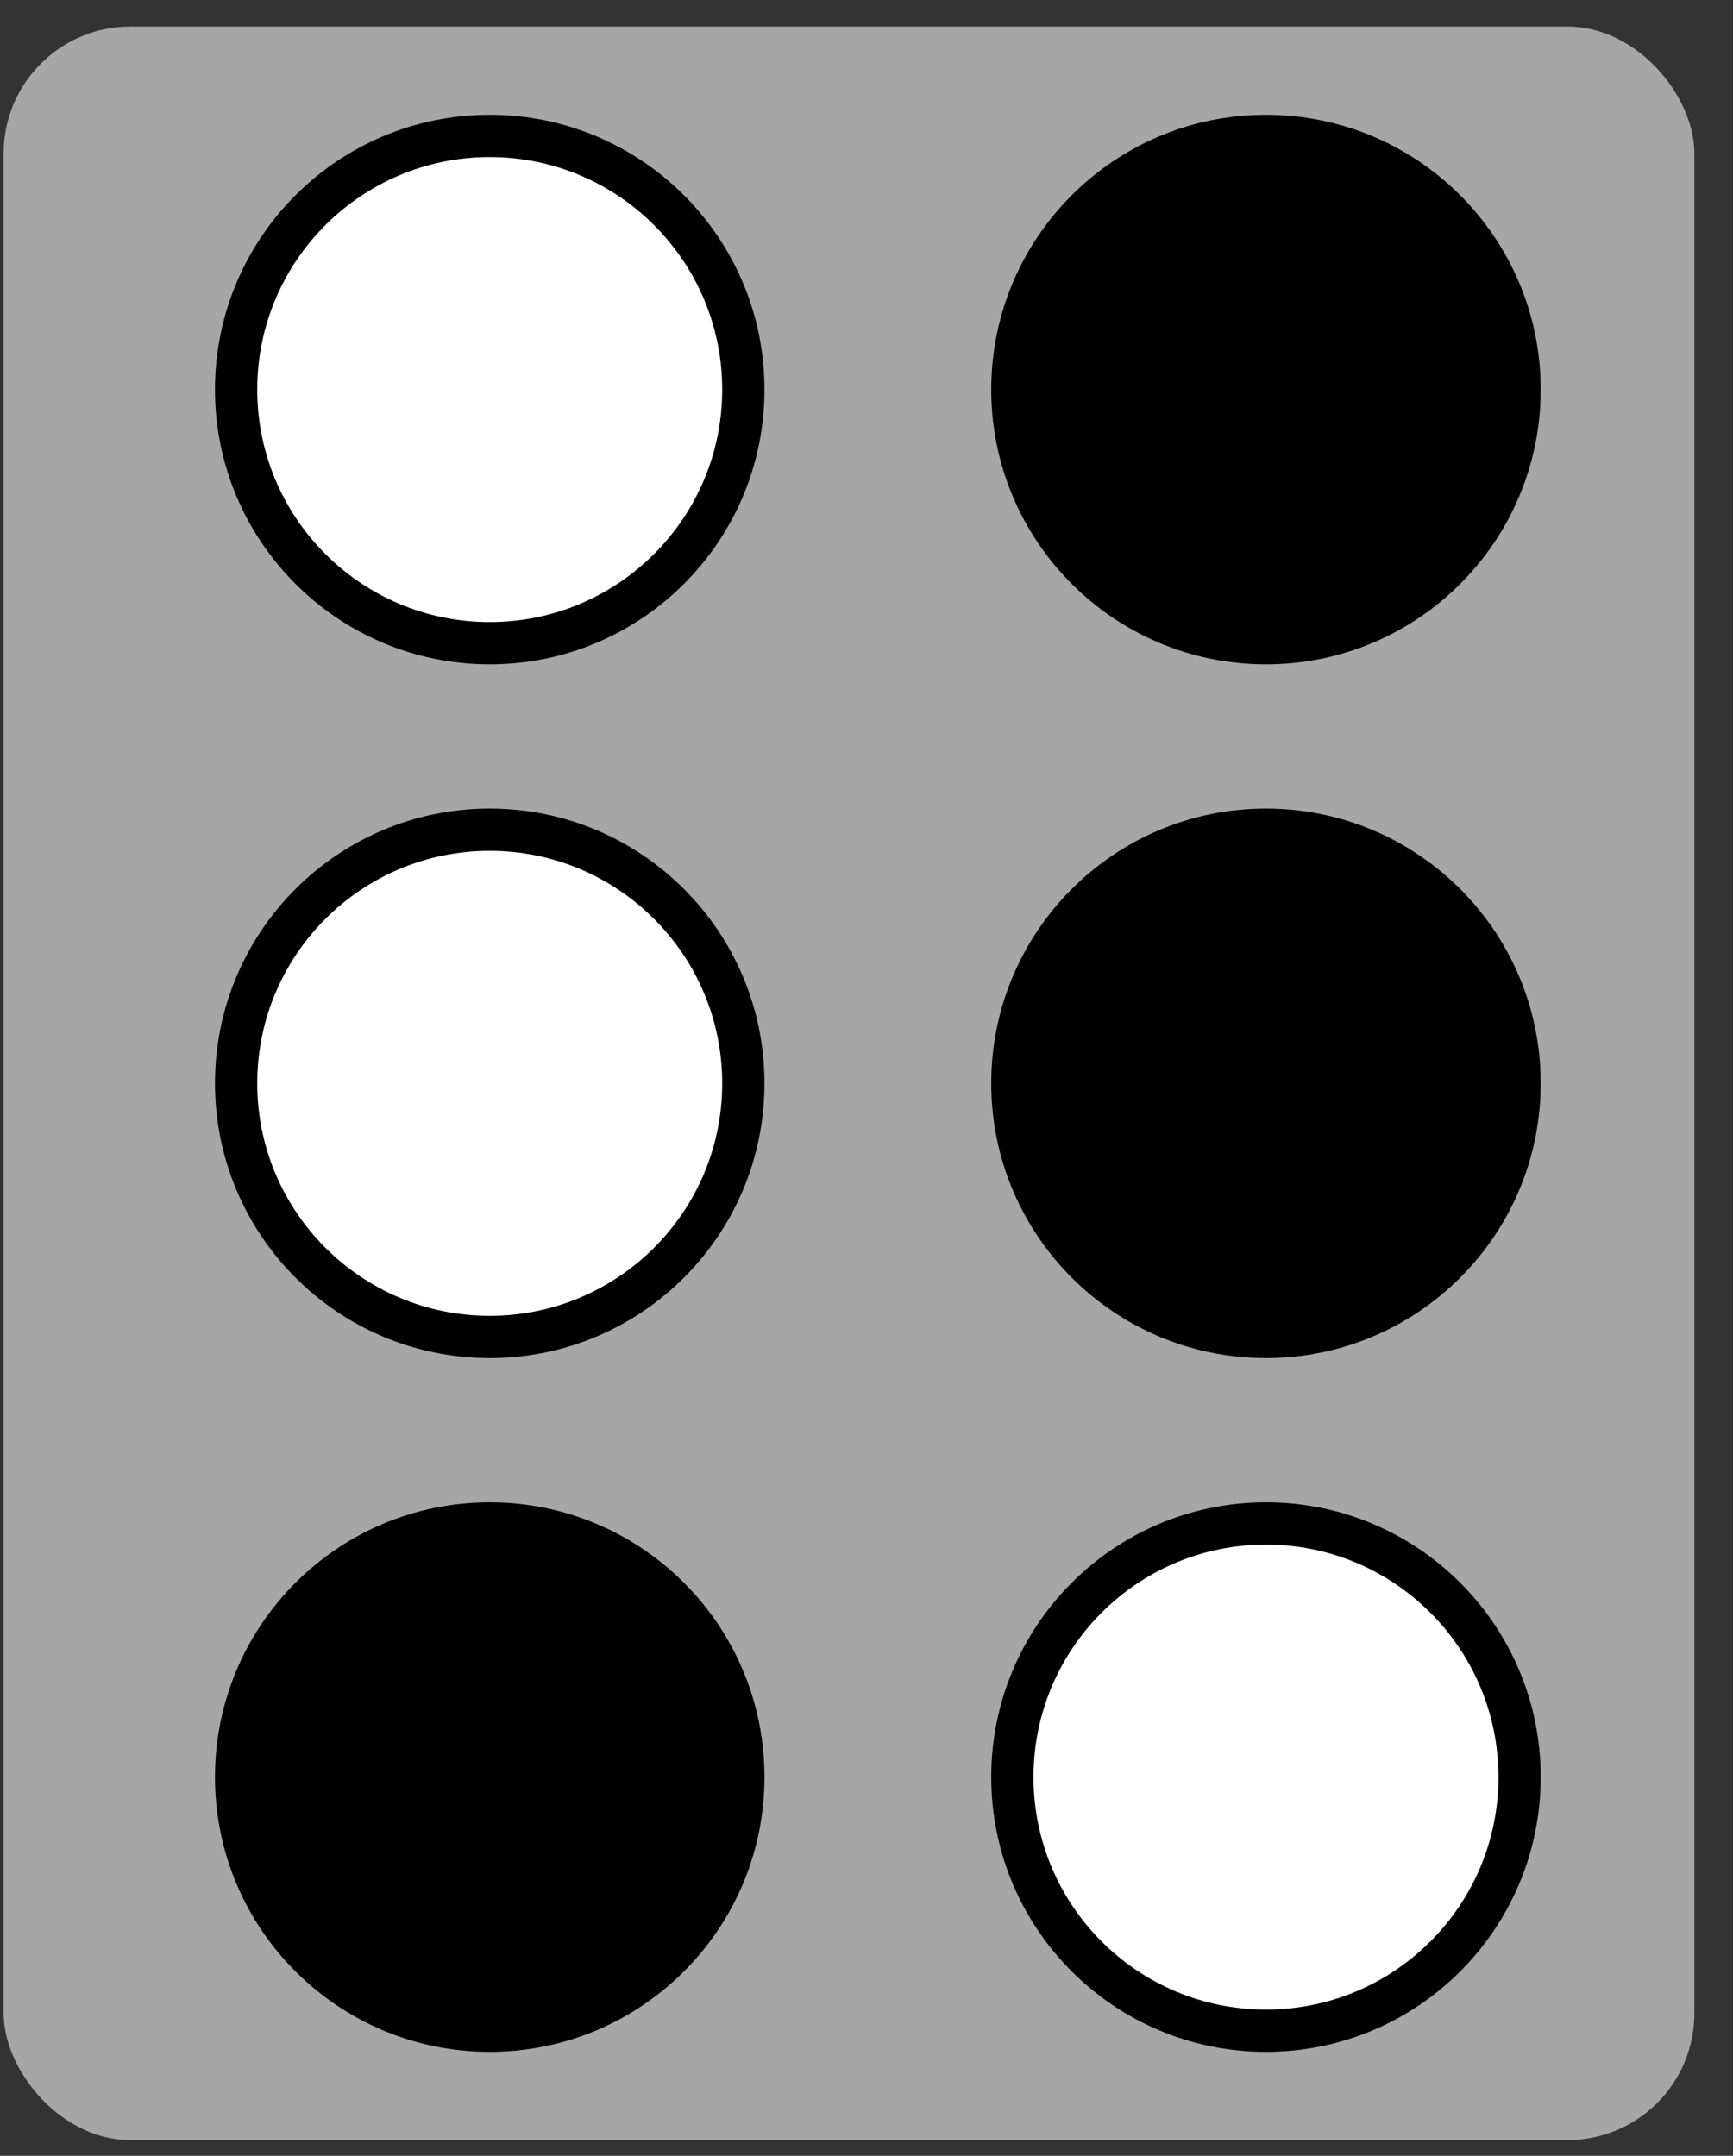<svg width="41" height="51" viewBox="0 0 41 51" fill="none" xmlns="http://www.w3.org/2000/svg">
<rect x="0" y="0" width="41" height="51" fill="#333333" stroke="none"/>
<rect x="0.086" y="0.628" width="40" height="50" rx="3" fill="#A6A6A6"/>
<circle cx="11.586" cy="9.216" r="6" fill="white" stroke="black"/>
<circle cx="29.951" cy="25.628" r="6" fill="black" stroke="black"/>
<circle cx="11.586" cy="25.628" r="6" fill="white" stroke="black"/>
<circle cx="29.951" cy="9.216" r="6" fill="black" stroke="black"/>
<circle cx="11.586" cy="42.04" r="6" fill="black" stroke="black"/>
<circle cx="29.951" cy="42.04" r="6" fill="white" stroke="black"/>
</svg>

